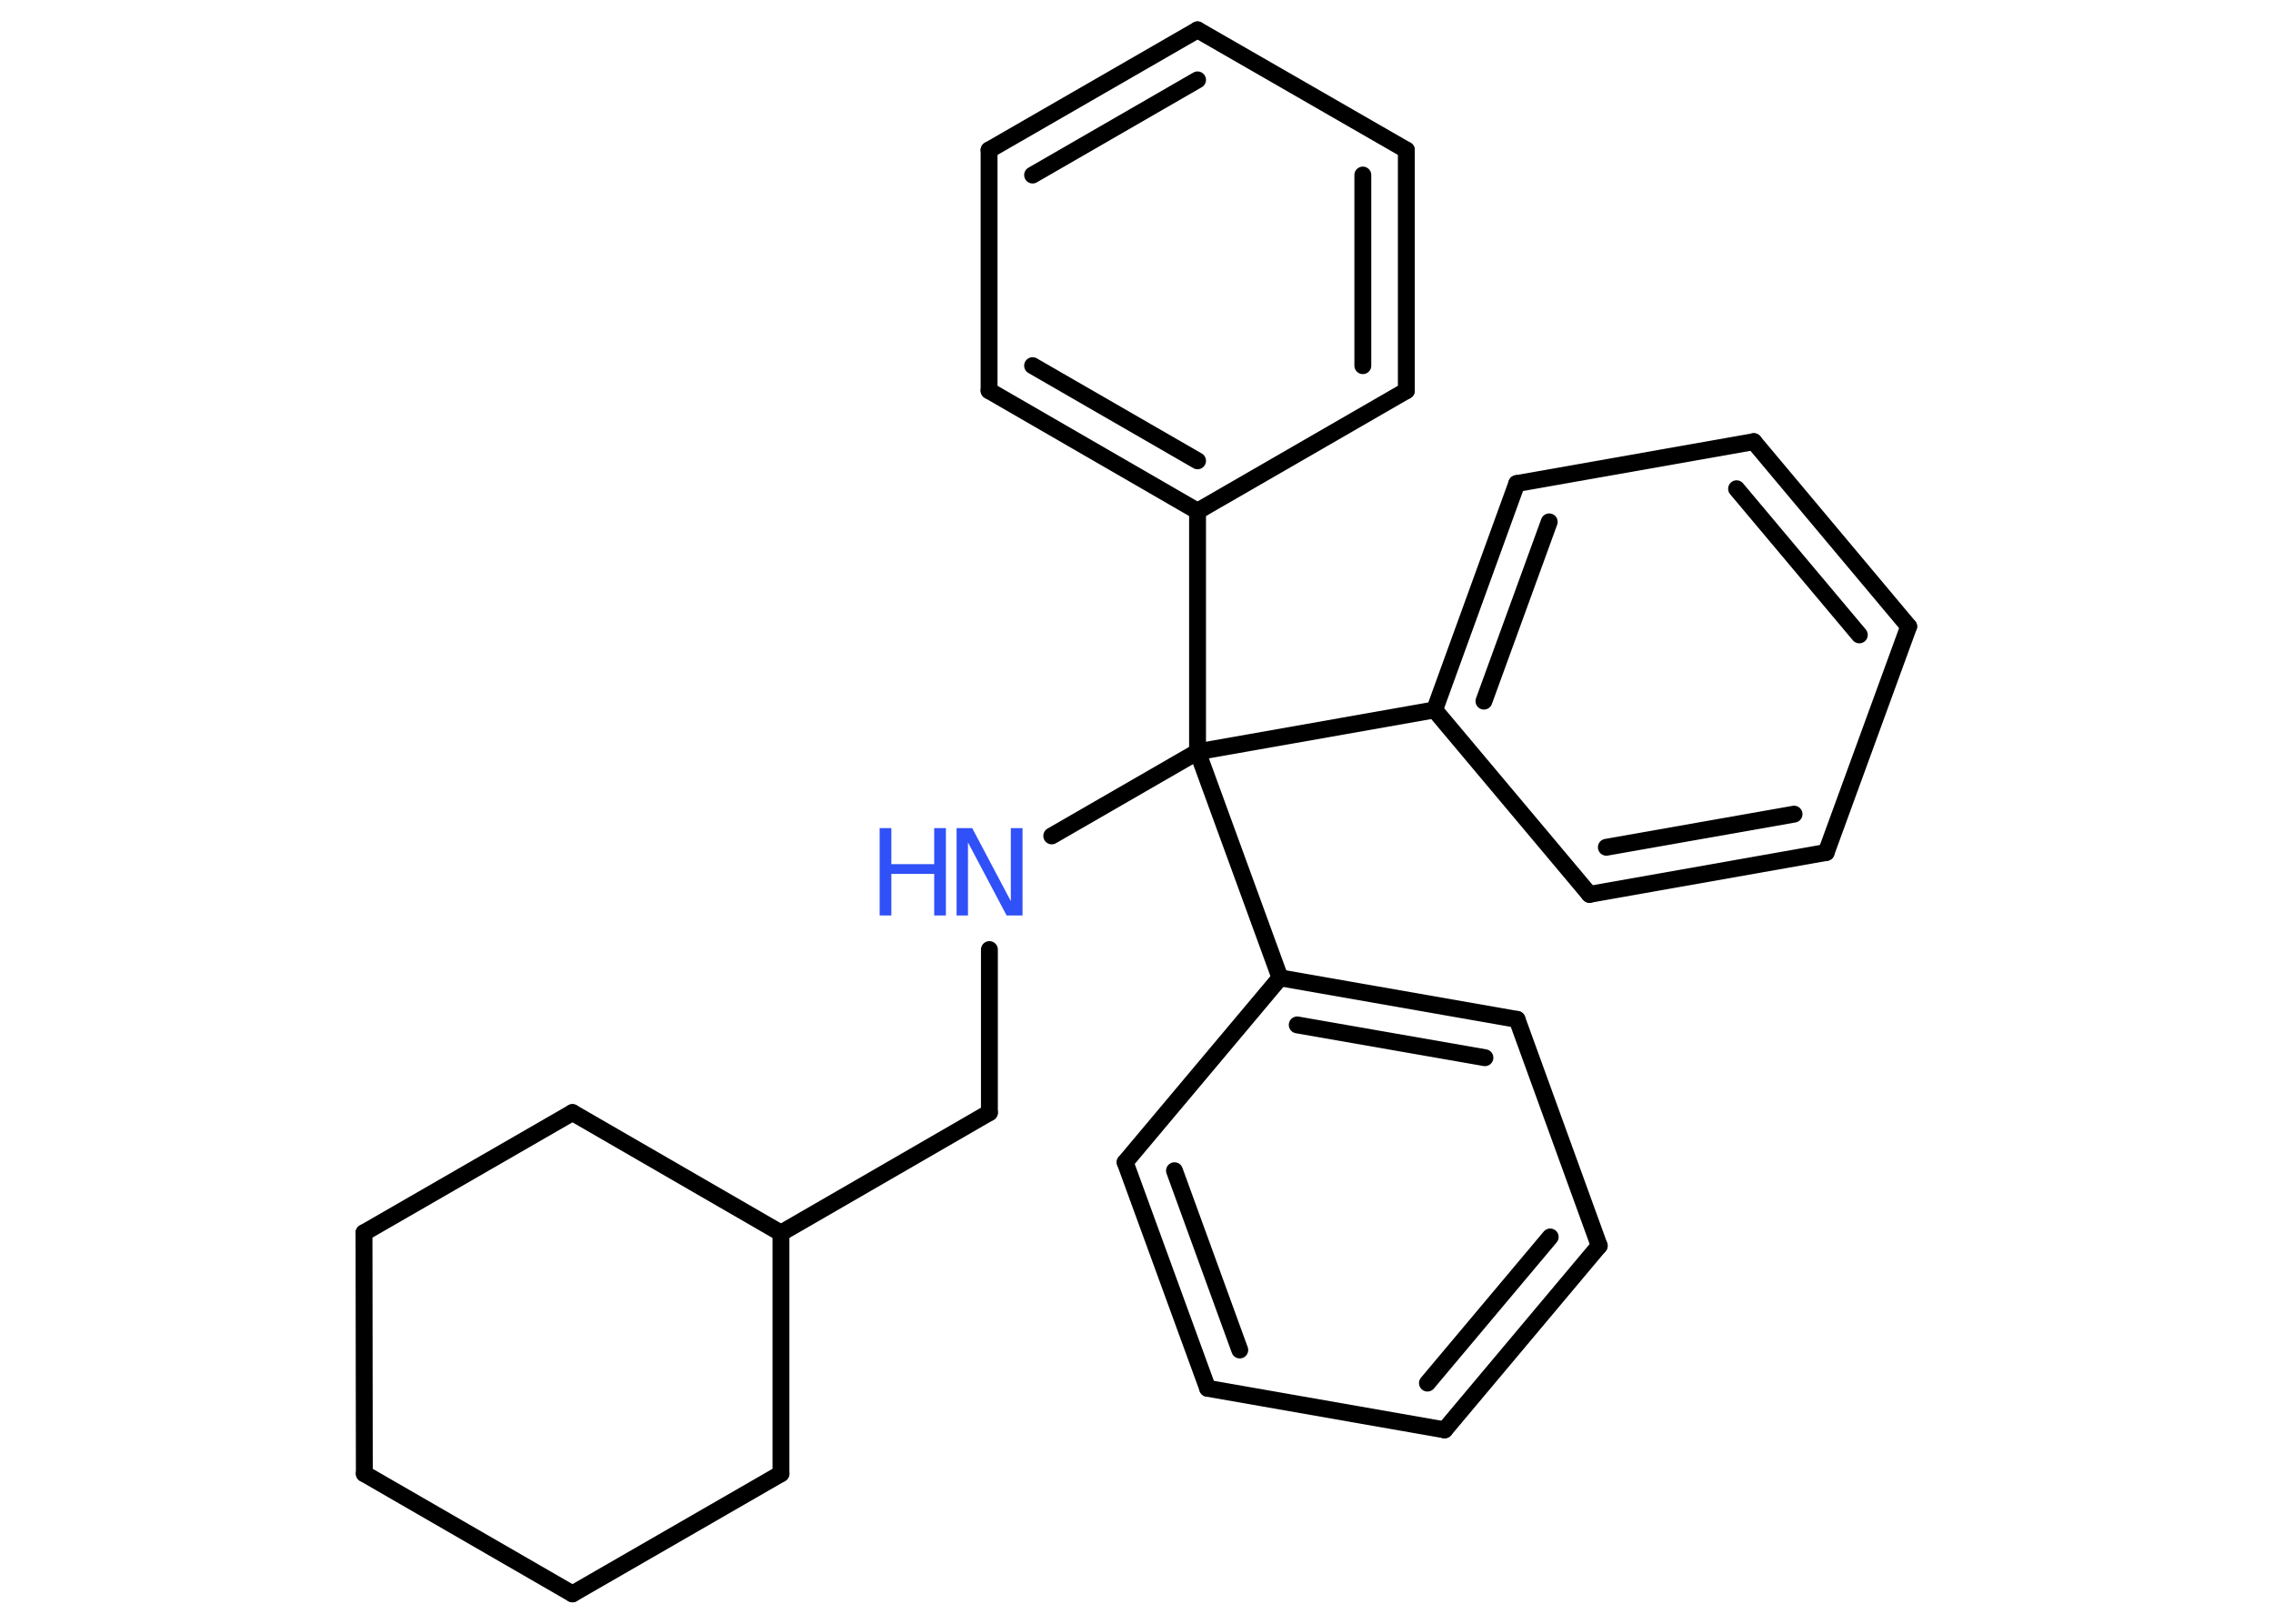 <?xml version='1.0' encoding='UTF-8'?>
<!DOCTYPE svg PUBLIC "-//W3C//DTD SVG 1.1//EN" "http://www.w3.org/Graphics/SVG/1.1/DTD/svg11.dtd">
<svg version='1.2' xmlns='http://www.w3.org/2000/svg' xmlns:xlink='http://www.w3.org/1999/xlink' width='70.0mm' height='50.0mm' viewBox='0 0 70.0 50.0'>
  <desc>Generated by the Chemistry Development Kit (http://github.com/cdk)</desc>
  <g stroke-linecap='round' stroke-linejoin='round' stroke='#000000' stroke-width='.52' fill='#3050F8'>
    <rect x='.0' y='.0' width='70.0' height='50.0' fill='#FFFFFF' stroke='none'/>
    <g id='mol1' class='mol'>
      <g id='mol1bnd1' class='bond'>
        <line x1='36.88' y1='.92' x2='30.46' y2='4.62'/>
        <line x1='36.88' y1='2.46' x2='31.8' y2='5.39'/>
      </g>
      <line id='mol1bnd2' class='bond' x1='30.46' y1='4.62' x2='30.46' y2='12.03'/>
      <g id='mol1bnd3' class='bond'>
        <line x1='30.46' y1='12.03' x2='36.88' y2='15.74'/>
        <line x1='31.8' y1='11.26' x2='36.88' y2='14.19'/>
      </g>
      <line id='mol1bnd4' class='bond' x1='36.88' y1='15.74' x2='36.88' y2='23.15'/>
      <line id='mol1bnd5' class='bond' x1='36.88' y1='23.15' x2='32.39' y2='25.74'/>
      <line id='mol1bnd6' class='bond' x1='30.47' y1='29.24' x2='30.47' y2='34.26'/>
      <line id='mol1bnd7' class='bond' x1='30.47' y1='34.26' x2='24.05' y2='37.97'/>
      <line id='mol1bnd8' class='bond' x1='24.05' y1='37.97' x2='24.05' y2='45.38'/>
      <line id='mol1bnd9' class='bond' x1='24.05' y1='45.38' x2='17.63' y2='49.08'/>
      <line id='mol1bnd10' class='bond' x1='17.63' y1='49.08' x2='11.22' y2='45.38'/>
      <line id='mol1bnd11' class='bond' x1='11.22' y1='45.38' x2='11.21' y2='37.96'/>
      <line id='mol1bnd12' class='bond' x1='11.21' y1='37.96' x2='17.63' y2='34.26'/>
      <line id='mol1bnd13' class='bond' x1='24.05' y1='37.97' x2='17.63' y2='34.26'/>
      <line id='mol1bnd14' class='bond' x1='36.88' y1='23.15' x2='39.42' y2='30.11'/>
      <g id='mol1bnd15' class='bond'>
        <line x1='46.72' y1='31.39' x2='39.42' y2='30.11'/>
        <line x1='45.73' y1='32.57' x2='39.95' y2='31.56'/>
      </g>
      <line id='mol1bnd16' class='bond' x1='46.72' y1='31.39' x2='49.25' y2='38.36'/>
      <g id='mol1bnd17' class='bond'>
        <line x1='44.49' y1='44.03' x2='49.25' y2='38.36'/>
        <line x1='43.96' y1='42.59' x2='47.74' y2='38.09'/>
      </g>
      <line id='mol1bnd18' class='bond' x1='44.49' y1='44.03' x2='37.19' y2='42.75'/>
      <g id='mol1bnd19' class='bond'>
        <line x1='34.65' y1='35.79' x2='37.19' y2='42.75'/>
        <line x1='36.17' y1='36.05' x2='38.18' y2='41.57'/>
      </g>
      <line id='mol1bnd20' class='bond' x1='39.42' y1='30.11' x2='34.65' y2='35.79'/>
      <line id='mol1bnd21' class='bond' x1='36.88' y1='23.15' x2='44.18' y2='21.86'/>
      <g id='mol1bnd22' class='bond'>
        <line x1='46.71' y1='14.89' x2='44.18' y2='21.86'/>
        <line x1='47.71' y1='16.07' x2='45.7' y2='21.59'/>
      </g>
      <line id='mol1bnd23' class='bond' x1='46.71' y1='14.89' x2='54.01' y2='13.6'/>
      <g id='mol1bnd24' class='bond'>
        <line x1='58.78' y1='19.29' x2='54.01' y2='13.6'/>
        <line x1='57.26' y1='19.55' x2='53.48' y2='15.05'/>
      </g>
      <line id='mol1bnd25' class='bond' x1='58.78' y1='19.29' x2='56.24' y2='26.25'/>
      <g id='mol1bnd26' class='bond'>
        <line x1='48.95' y1='27.54' x2='56.24' y2='26.25'/>
        <line x1='49.47' y1='26.09' x2='55.25' y2='25.07'/>
      </g>
      <line id='mol1bnd27' class='bond' x1='44.18' y1='21.86' x2='48.95' y2='27.54'/>
      <line id='mol1bnd28' class='bond' x1='36.88' y1='15.74' x2='43.31' y2='12.03'/>
      <g id='mol1bnd29' class='bond'>
        <line x1='43.31' y1='12.03' x2='43.31' y2='4.62'/>
        <line x1='41.97' y1='11.26' x2='41.97' y2='5.39'/>
      </g>
      <line id='mol1bnd30' class='bond' x1='36.88' y1='.92' x2='43.31' y2='4.62'/>
      <g id='mol1atm6' class='atom'>
        <path d='M29.45 25.5h.49l1.19 2.25v-2.25h.36v2.69h-.49l-1.19 -2.25v2.25h-.35v-2.69z' stroke='none'/>
        <path d='M27.09 25.5h.36v1.11h1.32v-1.11h.36v2.69h-.36v-1.28h-1.32v1.28h-.36v-2.69z' stroke='none'/>
      </g>
    </g>
  </g>
</svg>
